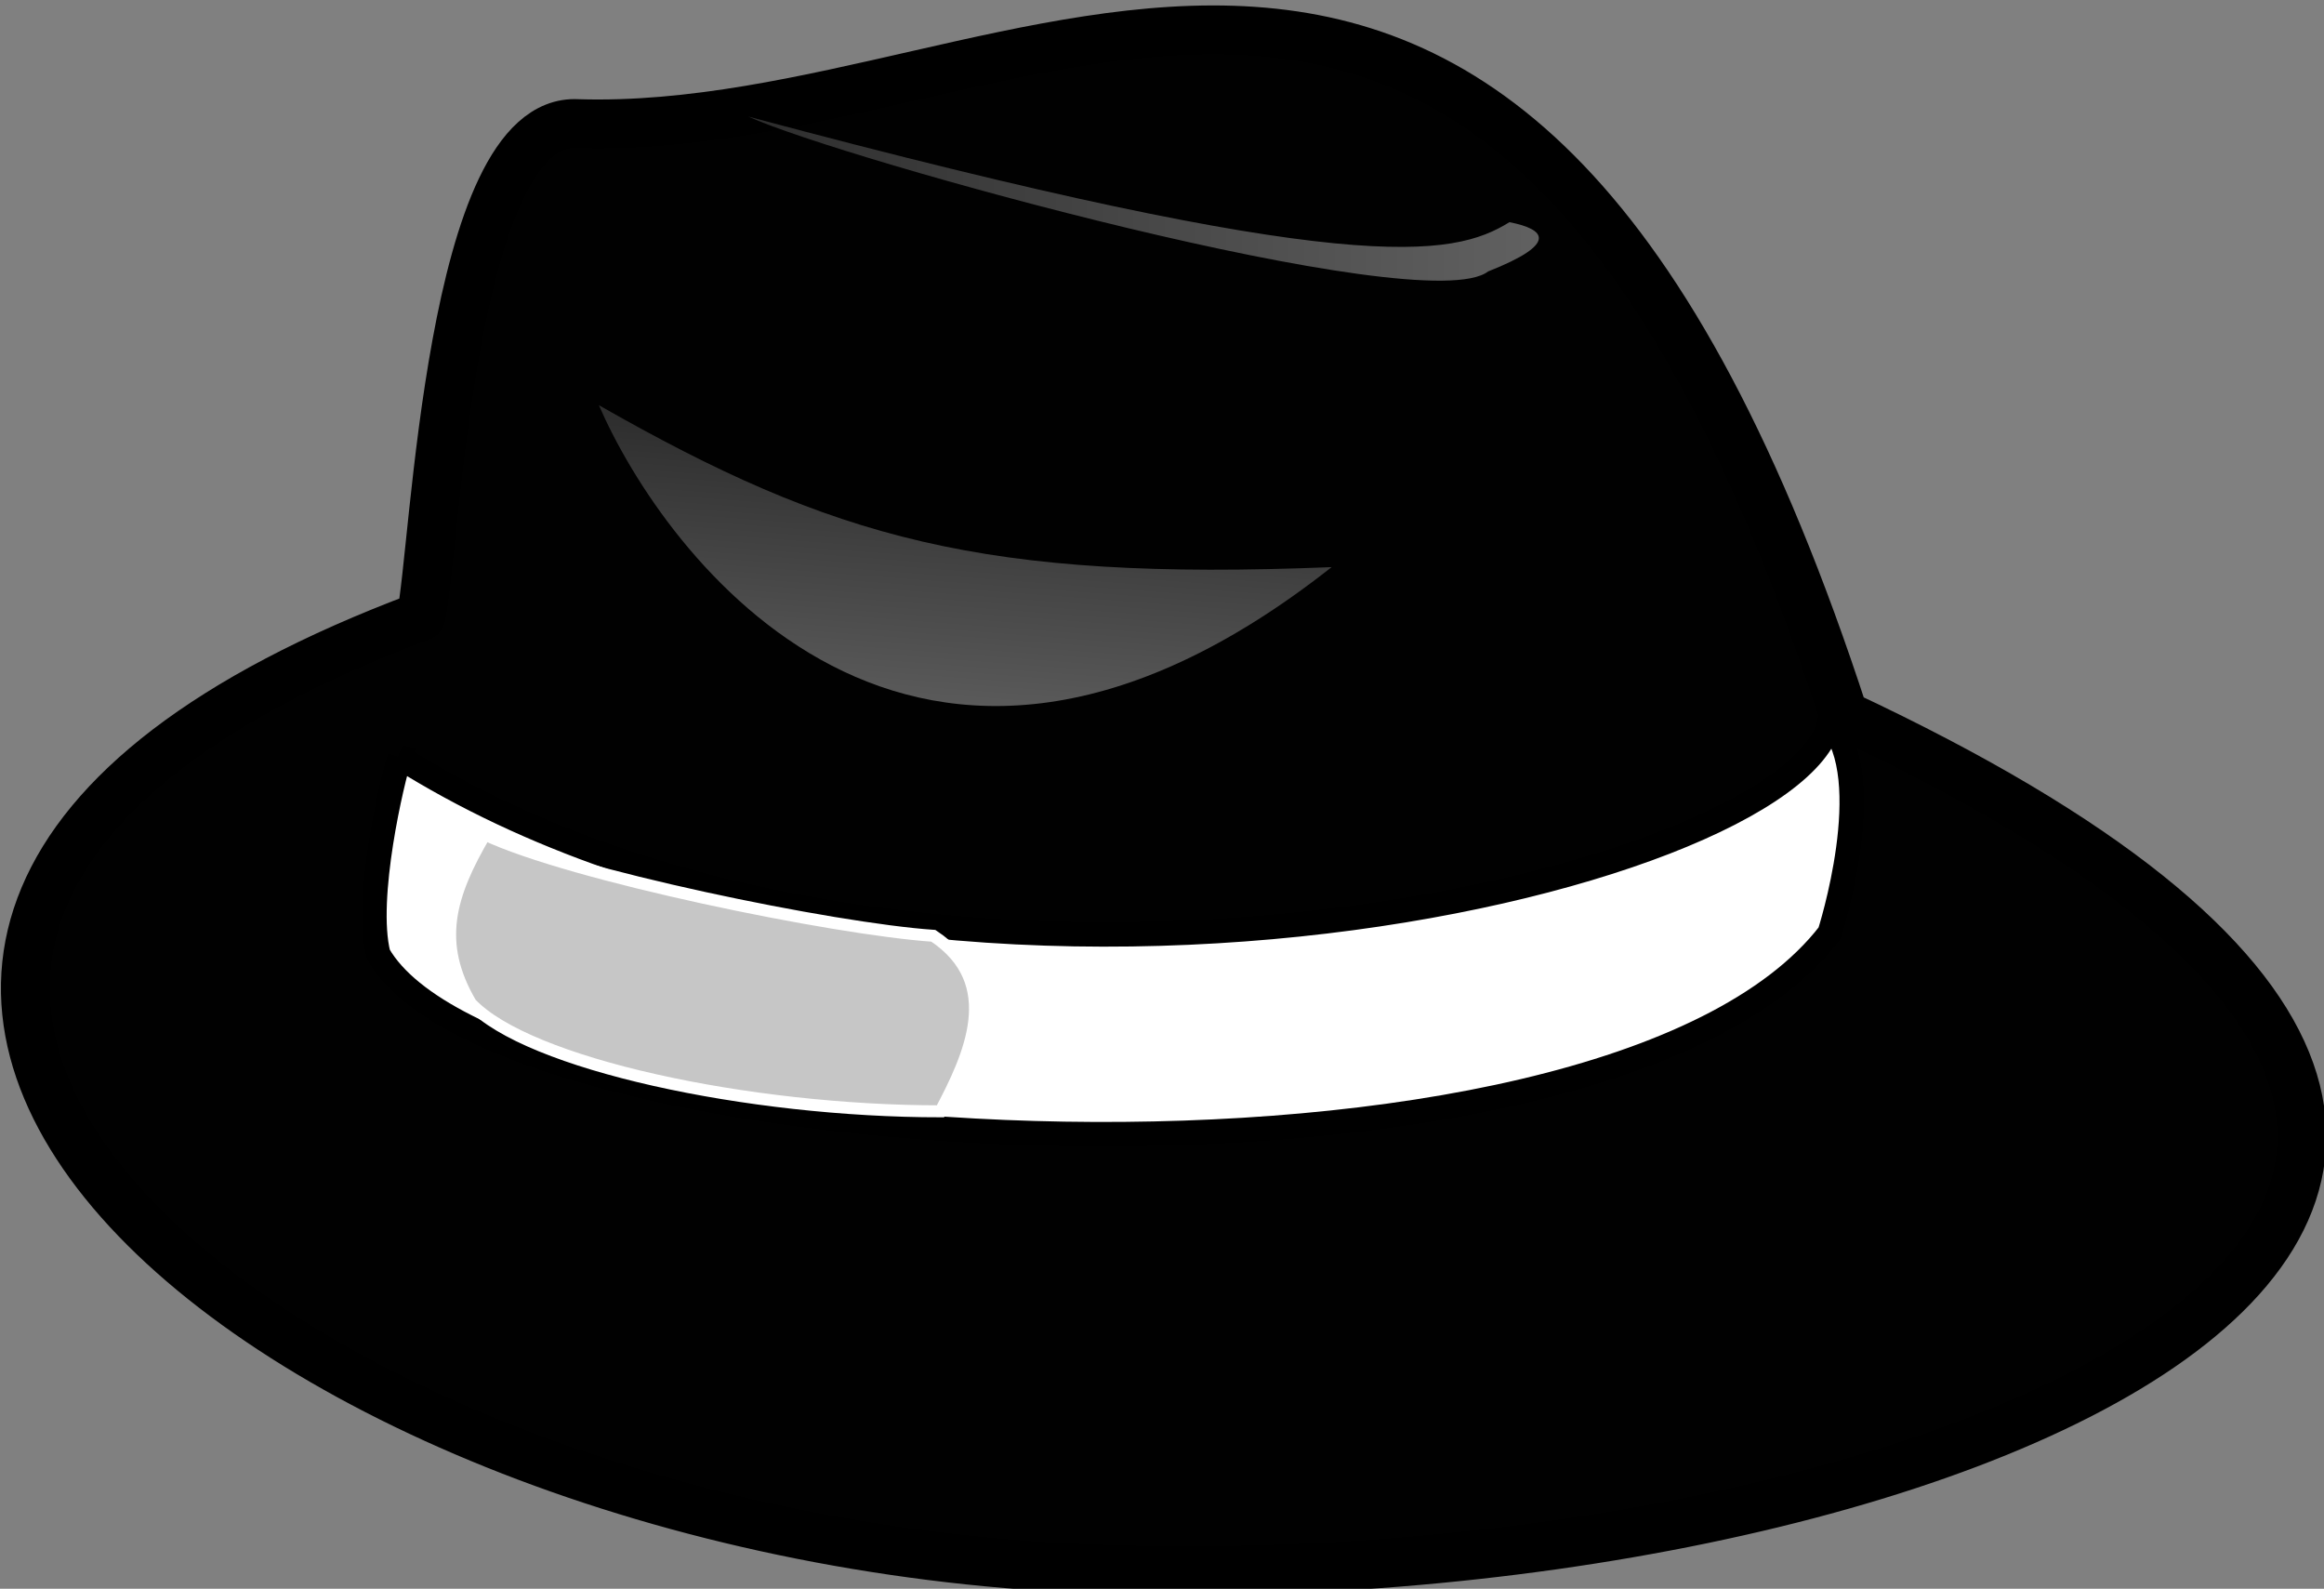 <?xml version="1.0" encoding="UTF-8" standalone="no"?>
<!-- Created with Inkscape (http://www.inkscape.org/) -->

<svg
   xmlns:dc="http://purl.org/dc/elements/1.1/"
   xmlns:cc="http://creativecommons.org/ns#"
   xmlns:rdf="http://www.w3.org/1999/02/22-rdf-syntax-ns#"
   xmlns:svg="http://www.w3.org/2000/svg"
   xmlns="http://www.w3.org/2000/svg"
   xmlns:xlink="http://www.w3.org/1999/xlink"
   xmlns:sodipodi="http://sodipodi.sourceforge.net/DTD/sodipodi-0.dtd"
   xmlns:inkscape="http://www.inkscape.org/namespaces/inkscape"
   width="129.199"
   height="88.308"
   id="svg2"
   sodipodi:version="0.32"
   inkscape:version="0.47pre4 r22446"
   version="1.0"
   sodipodi:docname="kattekrab_Six_Hats.svg"
   inkscape:output_extension="org.inkscape.output.svg.inkscape">
  <rect width="100%" height="100%" fill="#808080" stroke="none"/>
  <defs
     id="defs4">
    <inkscape:perspective
       sodipodi:type="inkscape:persp3d"
       inkscape:vp_x="0 : 526.18109 : 1"
       inkscape:vp_y="0 : 1000 : 0"
       inkscape:vp_z="744.09448 : 526.18109 : 1"
       inkscape:persp3d-origin="372.04724 : 350.78739 : 1"
       id="perspective10" />
    <linearGradient
       y2="80.62"
       x2="-106.758"
       y1="51.998"
       x1="-70.156"
       gradientUnits="userSpaceOnUse"
       id="linearGradient2477"
       xlink:href="#linearGradient2444"
       inkscape:collect="always" />
    <inkscape:perspective
       id="perspective9"
       inkscape:persp3d-origin="64 : 42.666667 : 1"
       inkscape:vp_z="128 : 64 : 1"
       inkscape:vp_y="0 : 1000 : 0"
       inkscape:vp_x="0 : 64 : 1"
       sodipodi:type="inkscape:persp3d" />
    <linearGradient
       id="linearGradient2444"
       inkscape:collect="always">
      <stop
         id="stop2446"
         offset="0"
         style="stop-color:#ffffff;stop-opacity:1;" />
      <stop
         id="stop2448"
         offset="1"
         style="stop-color:#ffffff;stop-opacity:0;" />
    </linearGradient>
    <linearGradient
       id="linearGradient1611">
      <stop
         id="stop1612"
         offset="0"
         style="stop-color:#000000;stop-opacity:1;" />
      <stop
         id="stop1613"
         offset="1"
         style="stop-color:#66696c;stop-opacity:1;" />
    </linearGradient>
    <linearGradient
       id="linearGradient2863">
      <stop
         id="stop2864"
         offset="0"
         style="stop-color:#ffffff;stop-opacity:1;" />
      <stop
         id="stop2865"
         offset="1"
         style="stop-color:#ffffff;stop-opacity:0;" />
    </linearGradient>
    <inkscape:perspective
       id="perspective27"
       inkscape:persp3d-origin="64 : 42.666667 : 1"
       inkscape:vp_z="128 : 64 : 1"
       inkscape:vp_y="0 : 1000 : 0"
       inkscape:vp_x="0 : 64 : 1"
       sodipodi:type="inkscape:persp3d" />
    <linearGradient
       gradientUnits="userSpaceOnUse"
       y2="255.427"
       x2="147.043"
       y1="255.427"
       x1="73.289"
       gradientTransform="scale(2.195,0.456)"
       id="linearGradient589"
       xlink:href="#linearGradient585" />
    <linearGradient
       gradientUnits="userSpaceOnUse"
       gradientTransform="scale(1.561,0.641)"
       y2="353.052"
       x2="114.923"
       y1="259.448"
       x1="132.241"
       id="linearGradient584"
       xlink:href="#linearGradient585" />
    <linearGradient
       gradientUnits="userSpaceOnUse"
       gradientTransform="scale(1.781,0.561)"
       y2="259.053"
       x2="111.232"
       y1="250.643"
       x1="118.034"
       id="linearGradient582"
       xlink:href="#linearGradient579" />
    <linearGradient
       id="linearGradient579">
      <stop
         id="stop580"
         offset="0"
         style="stop-color:#000000;stop-opacity:0.408;" />
      <stop
         id="stop581"
         offset="1"
         style="stop-color:#000000;stop-opacity:0;" />
    </linearGradient>
    <linearGradient
       id="linearGradient585">
      <stop
         id="stop586"
         offset="0"
         style="stop-color:#ffffff;stop-opacity:0.175;" />
      <stop
         id="stop587"
         offset="1"
         style="stop-color:#ffffff;stop-opacity:0.375;" />
    </linearGradient>
    <inkscape:perspective
       id="perspective25"
       inkscape:persp3d-origin="250 : 166.66667 : 1"
       inkscape:vp_z="500 : 250 : 1"
       inkscape:vp_y="0 : 1000 : 0"
       inkscape:vp_x="0 : 250 : 1"
       sodipodi:type="inkscape:persp3d" />
    <linearGradient
       inkscape:collect="always"
       xlink:href="#linearGradient579"
       id="linearGradient3932"
       gradientUnits="userSpaceOnUse"
       gradientTransform="matrix(0.587,0,0,0.185,104.558,594.585)"
       x1="118.034"
       y1="250.643"
       x2="111.232"
       y2="259.053" />
    <linearGradient
       inkscape:collect="always"
       xlink:href="#linearGradient585"
       id="linearGradient3934"
       gradientUnits="userSpaceOnUse"
       gradientTransform="matrix(0.514,0,0,0.211,104.558,594.585)"
       x1="132.241"
       y1="259.448"
       x2="114.923"
       y2="353.052" />
    <linearGradient
       inkscape:collect="always"
       xlink:href="#linearGradient585"
       id="linearGradient3936"
       gradientUnits="userSpaceOnUse"
       gradientTransform="matrix(0.723,0,0,0.15,104.558,594.585)"
       x1="73.289"
       y1="255.427"
       x2="147.043"
       y2="255.427" />
  </defs>
  <sodipodi:namedview
     id="base"
     pagecolor="#ffffff"
     bordercolor="#666666"
     borderopacity="1.0"
     gridtolerance="10000"
     guidetolerance="10"
     objecttolerance="10"
     inkscape:pageopacity="0.0"
     inkscape:pageshadow="2"
     inkscape:zoom="0.70983166"
     inkscape:cx="-44.137386"
     inkscape:cy="199.02886"
     inkscape:document-units="px"
     inkscape:current-layer="layer1"
     showgrid="false"
     inkscape:window-width="1280"
     inkscape:window-height="934"
     inkscape:window-x="0"
     inkscape:window-y="33"
     inkscape:window-maximized="1" />
  <g
     inkscape:label="Layer 1"
     inkscape:groupmode="layer"
     id="layer1"
     transform="translate(-416.185,-461.189)">
    <g
       id="g3184"
       transform="matrix(0.824,0,0,0.824,327.956,-49.3)">
      <path
         sodipodi:nodetypes="cccsc"
         id="path2522"
         d="m 135.481,661.105 c 0.96,-4.274 1.92,-33.716 10.559,-33.241 30.717,0.95 62.394,-30.867 85.432,39.89 71.033,33.241 4.939,59.953 -51.295,57.579 -55.567,-2.326 -103.01,-42.383 -44.696,-64.227 z"
         style="font-size:12px;fill:#000000;fill-opacity:0.992;fill-rule:evenodd;stroke:#000000;stroke-width:3.295;stroke-linejoin:round;stroke-dasharray:none" />
      <path
         sodipodi:nodetypes="ccccc"
         id="path2524"
         d="m 134.041,670.603 c 35.517,22.319 94.071,8.548 96.471,-2.374 3.36,3.799 0,14.246 0,14.246 -15.358,19.945 -89.751,15.671 -97.91,1.425 -0.96,-3.799 0.96,-11.872 1.44,-13.297 z"
         style="font-size:12px;fill:#ffffff;fill-rule:evenodd;stroke:#000000;stroke-width:1.647" />
      <path
         sodipodi:nodetypes="ccc"
         id="path3060"
         d="m 147.48,634.987 c 9.119,-8.073 48.955,3.324 54.235,9.498 1.92,10.447 -48.955,2.374 -54.235,-9.498 z"
         style="fill:url(#linearGradient3932);fill-opacity:1;fill-rule:evenodd;stroke-width:1pt" />
      <path
         sodipodi:nodetypes="ccc"
         id="path3068"
         d="m 147.48,646.859 c 4.32,9.972 21.118,33.241 49.435,10.922 -23.518,0.95 -33.597,-1.899 -49.435,-10.922 z"
         style="fill:url(#linearGradient3934);fill-opacity:1;fill-rule:evenodd;stroke-width:1pt" />
      <path
         sodipodi:nodetypes="cccc"
         id="path3077"
         d="m 157.559,627.389 c 6.239,2.849 45.596,13.771 49.915,10.447 4.8,-1.899 3.84,-2.849 1.44,-3.324 -3.84,2.374 -10.559,3.799 -51.355,-7.123 z"
         style="fill:url(#linearGradient3936);fill-opacity:1;fill-rule:evenodd;stroke-width:1pt" />
      <path
         sodipodi:nodetypes="ccccc"
         id="path3085"
         d="m 139.794,675.818 c 5.762,2.732 23.528,6.376 30.251,6.831 4.802,3.188 2.401,8.197 0.48,11.84 -12.965,0 -27.85,-3.188 -31.691,-7.286 -2.401,-4.099 -1.441,-7.286 0.96,-11.385 z"
         style="font-size:12px;fill:#4d4d4d;fill-opacity:0.317;fill-rule:evenodd;stroke:#ffffff;stroke-width:0.606pt" />
    </g>
  </g>
</svg>
